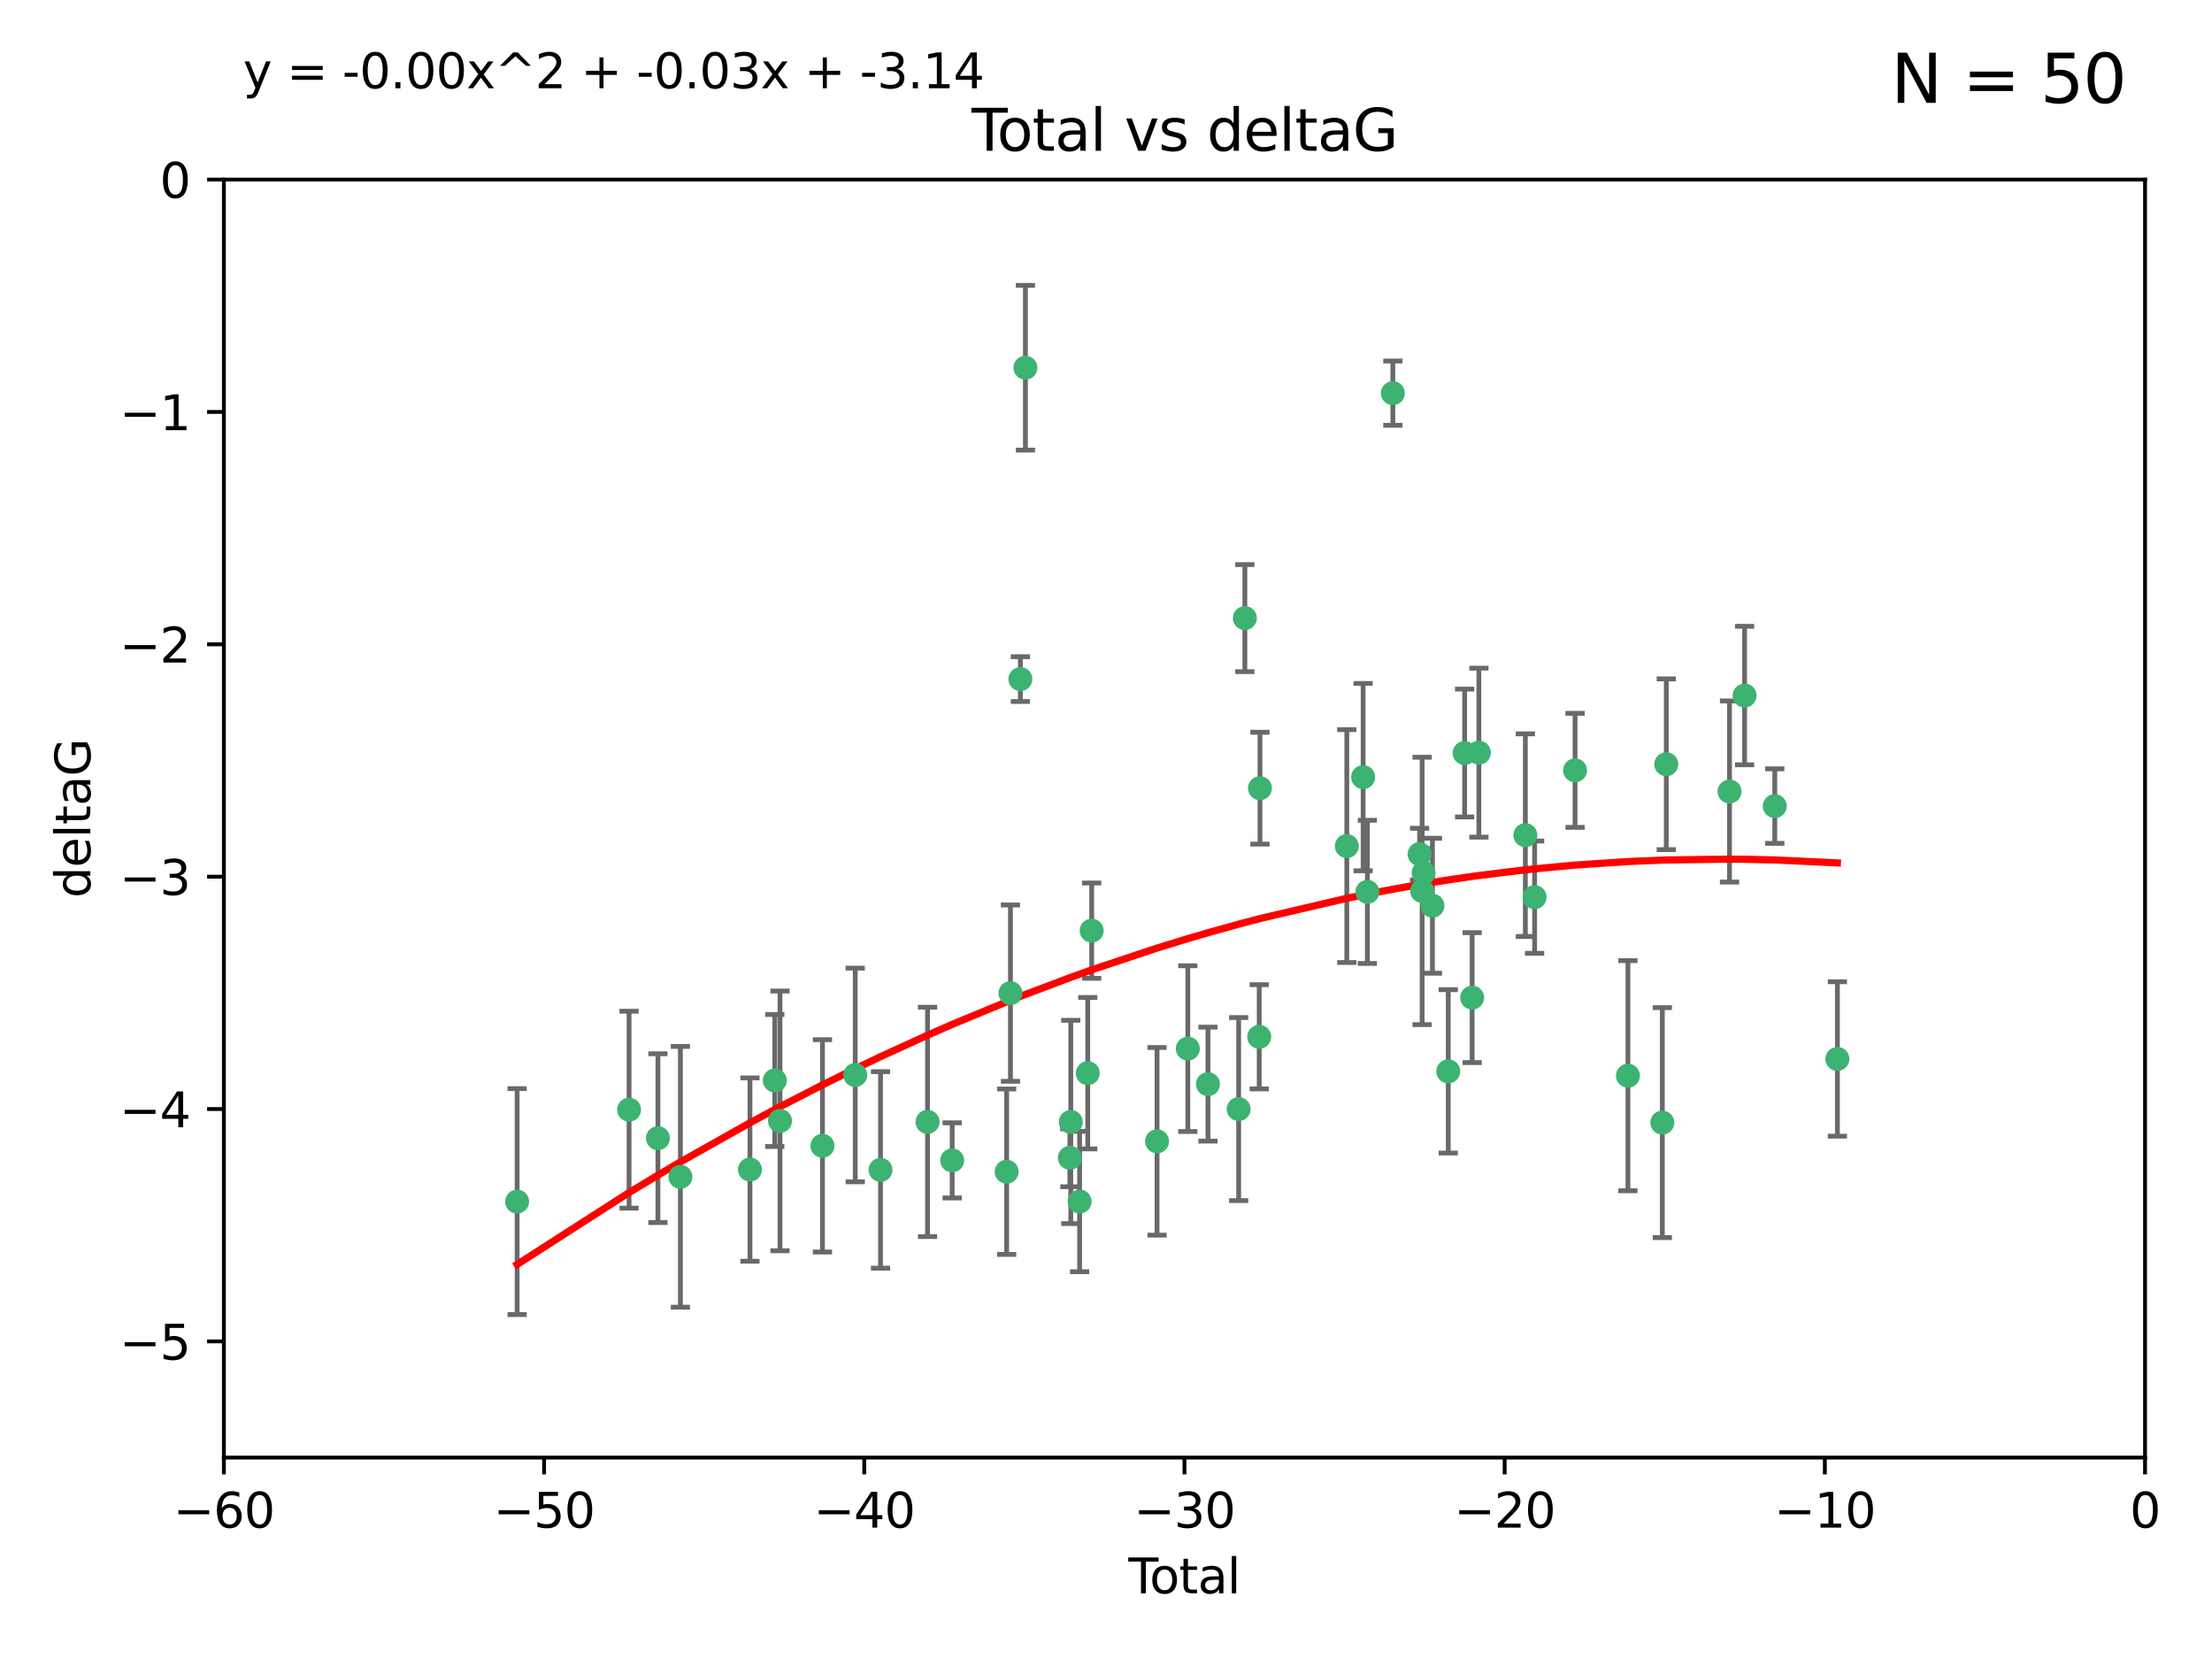 <?xml version="1.0" encoding="utf-8" standalone="no"?>
<!DOCTYPE svg PUBLIC "-//W3C//DTD SVG 1.1//EN"
  "http://www.w3.org/Graphics/SVG/1.1/DTD/svg11.dtd">
<svg xmlns:xlink="http://www.w3.org/1999/xlink" width="460.8pt" height="345.6pt" viewBox="0 0 460.8 345.6" xmlns="http://www.w3.org/2000/svg" version="1.1">
 <defs>
  <style type="text/css">*{stroke-linejoin: round; stroke-linecap: butt}</style>
 </defs>
 <g id="figure_1">
  <g id="patch_1">
   <path d="M 0 345.6 
L 460.8 345.6 
L 460.8 0 
L 0 0 
z
" style="fill: #ffffff"/>
  </g>
  <g id="axes_1">
   <g id="patch_2">
    <path d="M 46.64 303.64 
L 446.85 303.64 
L 446.85 37.411 
L 46.64 37.411 
z
" style="fill: #ffffff"/>
   </g>
   <g id="PathCollection_1">
    <defs>
     <path id="m51c3be1a0a" d="M 0 1.118 
C 0.297 1.118 0.581 1 0.791 0.791 
C 1 0.581 1.118 0.297 1.118 0 
C 1.118 -0.297 1 -0.581 0.791 -0.791 
C 0.581 -1 0.297 -1.118 0 -1.118 
C -0.297 -1.118 -0.581 -1 -0.791 -0.791 
C -1 -0.581 -1.118 -0.297 -1.118 0 
C -1.118 0.297 -1 0.581 -0.791 0.791 
C -0.581 1 -0.297 1.118 0 1.118 
z
" style="stroke: #3cb371"/>
    </defs>
    <g clip-path="url(#pbd1ac81ae5)">
     <use xlink:href="#m51c3be1a0a" x="107.728" y="250.316" style="fill: #3cb371; stroke: #3cb371"/>
     <use xlink:href="#m51c3be1a0a" x="131.044" y="231.167" style="fill: #3cb371; stroke: #3cb371"/>
     <use xlink:href="#m51c3be1a0a" x="137.06" y="237.101" style="fill: #3cb371; stroke: #3cb371"/>
     <use xlink:href="#m51c3be1a0a" x="141.738" y="245.151" style="fill: #3cb371; stroke: #3cb371"/>
     <use xlink:href="#m51c3be1a0a" x="156.227" y="243.641" style="fill: #3cb371; stroke: #3cb371"/>
     <use xlink:href="#m51c3be1a0a" x="161.402" y="225.088" style="fill: #3cb371; stroke: #3cb371"/>
     <use xlink:href="#m51c3be1a0a" x="162.489" y="233.502" style="fill: #3cb371; stroke: #3cb371"/>
     <use xlink:href="#m51c3be1a0a" x="171.333" y="238.695" style="fill: #3cb371; stroke: #3cb371"/>
     <use xlink:href="#m51c3be1a0a" x="178.161" y="223.937" style="fill: #3cb371; stroke: #3cb371"/>
     <use xlink:href="#m51c3be1a0a" x="183.43" y="243.713" style="fill: #3cb371; stroke: #3cb371"/>
     <use xlink:href="#m51c3be1a0a" x="193.222" y="233.712" style="fill: #3cb371; stroke: #3cb371"/>
     <use xlink:href="#m51c3be1a0a" x="198.354" y="241.73" style="fill: #3cb371; stroke: #3cb371"/>
     <use xlink:href="#m51c3be1a0a" x="209.704" y="244.088" style="fill: #3cb371; stroke: #3cb371"/>
     <use xlink:href="#m51c3be1a0a" x="210.496" y="206.89" style="fill: #3cb371; stroke: #3cb371"/>
     <use xlink:href="#m51c3be1a0a" x="212.564" y="141.469" style="fill: #3cb371; stroke: #3cb371"/>
     <use xlink:href="#m51c3be1a0a" x="213.612" y="76.602" style="fill: #3cb371; stroke: #3cb371"/>
     <use xlink:href="#m51c3be1a0a" x="222.87" y="241.193" style="fill: #3cb371; stroke: #3cb371"/>
     <use xlink:href="#m51c3be1a0a" x="223.063" y="233.723" style="fill: #3cb371; stroke: #3cb371"/>
     <use xlink:href="#m51c3be1a0a" x="224.902" y="250.302" style="fill: #3cb371; stroke: #3cb371"/>
     <use xlink:href="#m51c3be1a0a" x="226.599" y="223.559" style="fill: #3cb371; stroke: #3cb371"/>
     <use xlink:href="#m51c3be1a0a" x="227.416" y="193.873" style="fill: #3cb371; stroke: #3cb371"/>
     <use xlink:href="#m51c3be1a0a" x="241.034" y="237.76" style="fill: #3cb371; stroke: #3cb371"/>
     <use xlink:href="#m51c3be1a0a" x="247.442" y="218.451" style="fill: #3cb371; stroke: #3cb371"/>
     <use xlink:href="#m51c3be1a0a" x="251.639" y="225.849" style="fill: #3cb371; stroke: #3cb371"/>
     <use xlink:href="#m51c3be1a0a" x="258.034" y="231.04" style="fill: #3cb371; stroke: #3cb371"/>
     <use xlink:href="#m51c3be1a0a" x="259.326" y="128.766" style="fill: #3cb371; stroke: #3cb371"/>
     <use xlink:href="#m51c3be1a0a" x="262.317" y="215.989" style="fill: #3cb371; stroke: #3cb371"/>
     <use xlink:href="#m51c3be1a0a" x="262.471" y="164.196" style="fill: #3cb371; stroke: #3cb371"/>
     <use xlink:href="#m51c3be1a0a" x="280.563" y="176.253" style="fill: #3cb371; stroke: #3cb371"/>
     <use xlink:href="#m51c3be1a0a" x="283.966" y="161.887" style="fill: #3cb371; stroke: #3cb371"/>
     <use xlink:href="#m51c3be1a0a" x="284.847" y="185.794" style="fill: #3cb371; stroke: #3cb371"/>
     <use xlink:href="#m51c3be1a0a" x="290.155" y="81.905" style="fill: #3cb371; stroke: #3cb371"/>
     <use xlink:href="#m51c3be1a0a" x="295.726" y="177.928" style="fill: #3cb371; stroke: #3cb371"/>
     <use xlink:href="#m51c3be1a0a" x="296.256" y="185.595" style="fill: #3cb371; stroke: #3cb371"/>
     <use xlink:href="#m51c3be1a0a" x="296.566" y="181.846" style="fill: #3cb371; stroke: #3cb371"/>
     <use xlink:href="#m51c3be1a0a" x="298.403" y="188.681" style="fill: #3cb371; stroke: #3cb371"/>
     <use xlink:href="#m51c3be1a0a" x="301.697" y="223.183" style="fill: #3cb371; stroke: #3cb371"/>
     <use xlink:href="#m51c3be1a0a" x="305.109" y="156.873" style="fill: #3cb371; stroke: #3cb371"/>
     <use xlink:href="#m51c3be1a0a" x="306.677" y="207.82" style="fill: #3cb371; stroke: #3cb371"/>
     <use xlink:href="#m51c3be1a0a" x="308.078" y="156.793" style="fill: #3cb371; stroke: #3cb371"/>
     <use xlink:href="#m51c3be1a0a" x="317.762" y="173.979" style="fill: #3cb371; stroke: #3cb371"/>
     <use xlink:href="#m51c3be1a0a" x="319.685" y="186.895" style="fill: #3cb371; stroke: #3cb371"/>
     <use xlink:href="#m51c3be1a0a" x="328.112" y="160.478" style="fill: #3cb371; stroke: #3cb371"/>
     <use xlink:href="#m51c3be1a0a" x="339.126" y="224.085" style="fill: #3cb371; stroke: #3cb371"/>
     <use xlink:href="#m51c3be1a0a" x="346.294" y="233.861" style="fill: #3cb371; stroke: #3cb371"/>
     <use xlink:href="#m51c3be1a0a" x="347.116" y="159.21" style="fill: #3cb371; stroke: #3cb371"/>
     <use xlink:href="#m51c3be1a0a" x="360.29" y="164.886" style="fill: #3cb371; stroke: #3cb371"/>
     <use xlink:href="#m51c3be1a0a" x="363.432" y="144.894" style="fill: #3cb371; stroke: #3cb371"/>
     <use xlink:href="#m51c3be1a0a" x="369.717" y="167.925" style="fill: #3cb371; stroke: #3cb371"/>
     <use xlink:href="#m51c3be1a0a" x="382.763" y="220.6" style="fill: #3cb371; stroke: #3cb371"/>
    </g>
   </g>
   <g id="matplotlib.axis_1">
    <g id="xtick_1">
     <g id="line2d_1">
      <defs>
       <path id="m770a8caa19" d="M 0 0 
L 0 3.5 
" style="stroke: #000000; stroke-width: 0.8"/>
      </defs>
      <g>
       <use xlink:href="#m770a8caa19" x="46.64" y="303.64" style="stroke: #000000; stroke-width: 0.8"/>
      </g>
     </g>
     <g id="text_1">
      <!-- −60 -->
      <g transform="translate(36.088 318.238)scale(0.1 -0.1)">
       <defs>
        <path id="DejaVuSans-2212" d="M 678 2272 
L 4684 2272 
L 4684 1741 
L 678 1741 
L 678 2272 
z
" transform="scale(0.016)"/>
        <path id="DejaVuSans-36" d="M 2113 2584 
Q 1688 2584 1439 2293 
Q 1191 2003 1191 1497 
Q 1191 994 1439 701 
Q 1688 409 2113 409 
Q 2538 409 2786 701 
Q 3034 994 3034 1497 
Q 3034 2003 2786 2293 
Q 2538 2584 2113 2584 
z
M 3366 4563 
L 3366 3988 
Q 3128 4100 2886 4159 
Q 2644 4219 2406 4219 
Q 1781 4219 1451 3797 
Q 1122 3375 1075 2522 
Q 1259 2794 1537 2939 
Q 1816 3084 2150 3084 
Q 2853 3084 3261 2657 
Q 3669 2231 3669 1497 
Q 3669 778 3244 343 
Q 2819 -91 2113 -91 
Q 1303 -91 875 529 
Q 447 1150 447 2328 
Q 447 3434 972 4092 
Q 1497 4750 2381 4750 
Q 2619 4750 2861 4703 
Q 3103 4656 3366 4563 
z
" transform="scale(0.016)"/>
        <path id="DejaVuSans-30" d="M 2034 4250 
Q 1547 4250 1301 3770 
Q 1056 3291 1056 2328 
Q 1056 1369 1301 889 
Q 1547 409 2034 409 
Q 2525 409 2770 889 
Q 3016 1369 3016 2328 
Q 3016 3291 2770 3770 
Q 2525 4250 2034 4250 
z
M 2034 4750 
Q 2819 4750 3233 4129 
Q 3647 3509 3647 2328 
Q 3647 1150 3233 529 
Q 2819 -91 2034 -91 
Q 1250 -91 836 529 
Q 422 1150 422 2328 
Q 422 3509 836 4129 
Q 1250 4750 2034 4750 
z
" transform="scale(0.016)"/>
       </defs>
       <use xlink:href="#DejaVuSans-2212"/>
       <use xlink:href="#DejaVuSans-36" x="83.789"/>
       <use xlink:href="#DejaVuSans-30" x="147.412"/>
      </g>
     </g>
    </g>
    <g id="xtick_2">
     <g id="line2d_2">
      <g>
       <use xlink:href="#m770a8caa19" x="113.342" y="303.64" style="stroke: #000000; stroke-width: 0.8"/>
      </g>
     </g>
     <g id="text_2">
      <!-- −50 -->
      <g transform="translate(102.789 318.238)scale(0.1 -0.1)">
       <defs>
        <path id="DejaVuSans-35" d="M 691 4666 
L 3169 4666 
L 3169 4134 
L 1269 4134 
L 1269 2991 
Q 1406 3038 1543 3061 
Q 1681 3084 1819 3084 
Q 2600 3084 3056 2656 
Q 3513 2228 3513 1497 
Q 3513 744 3044 326 
Q 2575 -91 1722 -91 
Q 1428 -91 1123 -41 
Q 819 9 494 109 
L 494 744 
Q 775 591 1075 516 
Q 1375 441 1709 441 
Q 2250 441 2565 725 
Q 2881 1009 2881 1497 
Q 2881 1984 2565 2268 
Q 2250 2553 1709 2553 
Q 1456 2553 1204 2497 
Q 953 2441 691 2322 
L 691 4666 
z
" transform="scale(0.016)"/>
       </defs>
       <use xlink:href="#DejaVuSans-2212"/>
       <use xlink:href="#DejaVuSans-35" x="83.789"/>
       <use xlink:href="#DejaVuSans-30" x="147.412"/>
      </g>
     </g>
    </g>
    <g id="xtick_3">
     <g id="line2d_3">
      <g>
       <use xlink:href="#m770a8caa19" x="180.043" y="303.64" style="stroke: #000000; stroke-width: 0.8"/>
      </g>
     </g>
     <g id="text_3">
      <!-- −40 -->
      <g transform="translate(169.491 318.238)scale(0.1 -0.1)">
       <defs>
        <path id="DejaVuSans-34" d="M 2419 4116 
L 825 1625 
L 2419 1625 
L 2419 4116 
z
M 2253 4666 
L 3047 4666 
L 3047 1625 
L 3713 1625 
L 3713 1100 
L 3047 1100 
L 3047 0 
L 2419 0 
L 2419 1100 
L 313 1100 
L 313 1709 
L 2253 4666 
z
" transform="scale(0.016)"/>
       </defs>
       <use xlink:href="#DejaVuSans-2212"/>
       <use xlink:href="#DejaVuSans-34" x="83.789"/>
       <use xlink:href="#DejaVuSans-30" x="147.412"/>
      </g>
     </g>
    </g>
    <g id="xtick_4">
     <g id="line2d_4">
      <g>
       <use xlink:href="#m770a8caa19" x="246.745" y="303.64" style="stroke: #000000; stroke-width: 0.8"/>
      </g>
     </g>
     <g id="text_4">
      <!-- −30 -->
      <g transform="translate(236.193 318.238)scale(0.1 -0.1)">
       <defs>
        <path id="DejaVuSans-33" d="M 2597 2516 
Q 3050 2419 3304 2112 
Q 3559 1806 3559 1356 
Q 3559 666 3084 287 
Q 2609 -91 1734 -91 
Q 1441 -91 1130 -33 
Q 819 25 488 141 
L 488 750 
Q 750 597 1062 519 
Q 1375 441 1716 441 
Q 2309 441 2620 675 
Q 2931 909 2931 1356 
Q 2931 1769 2642 2001 
Q 2353 2234 1838 2234 
L 1294 2234 
L 1294 2753 
L 1863 2753 
Q 2328 2753 2575 2939 
Q 2822 3125 2822 3475 
Q 2822 3834 2567 4026 
Q 2313 4219 1838 4219 
Q 1578 4219 1281 4162 
Q 984 4106 628 3988 
L 628 4550 
Q 988 4650 1302 4700 
Q 1616 4750 1894 4750 
Q 2613 4750 3031 4423 
Q 3450 4097 3450 3541 
Q 3450 3153 3228 2886 
Q 3006 2619 2597 2516 
z
" transform="scale(0.016)"/>
       </defs>
       <use xlink:href="#DejaVuSans-2212"/>
       <use xlink:href="#DejaVuSans-33" x="83.789"/>
       <use xlink:href="#DejaVuSans-30" x="147.412"/>
      </g>
     </g>
    </g>
    <g id="xtick_5">
     <g id="line2d_5">
      <g>
       <use xlink:href="#m770a8caa19" x="313.447" y="303.64" style="stroke: #000000; stroke-width: 0.8"/>
      </g>
     </g>
     <g id="text_5">
      <!-- −20 -->
      <g transform="translate(302.894 318.238)scale(0.1 -0.1)">
       <defs>
        <path id="DejaVuSans-32" d="M 1228 531 
L 3431 531 
L 3431 0 
L 469 0 
L 469 531 
Q 828 903 1448 1529 
Q 2069 2156 2228 2338 
Q 2531 2678 2651 2914 
Q 2772 3150 2772 3378 
Q 2772 3750 2511 3984 
Q 2250 4219 1831 4219 
Q 1534 4219 1204 4116 
Q 875 4013 500 3803 
L 500 4441 
Q 881 4594 1212 4672 
Q 1544 4750 1819 4750 
Q 2544 4750 2975 4387 
Q 3406 4025 3406 3419 
Q 3406 3131 3298 2873 
Q 3191 2616 2906 2266 
Q 2828 2175 2409 1742 
Q 1991 1309 1228 531 
z
" transform="scale(0.016)"/>
       </defs>
       <use xlink:href="#DejaVuSans-2212"/>
       <use xlink:href="#DejaVuSans-32" x="83.789"/>
       <use xlink:href="#DejaVuSans-30" x="147.412"/>
      </g>
     </g>
    </g>
    <g id="xtick_6">
     <g id="line2d_6">
      <g>
       <use xlink:href="#m770a8caa19" x="380.148" y="303.64" style="stroke: #000000; stroke-width: 0.8"/>
      </g>
     </g>
     <g id="text_6">
      <!-- −10 -->
      <g transform="translate(369.596 318.238)scale(0.1 -0.1)">
       <defs>
        <path id="DejaVuSans-31" d="M 794 531 
L 1825 531 
L 1825 4091 
L 703 3866 
L 703 4441 
L 1819 4666 
L 2450 4666 
L 2450 531 
L 3481 531 
L 3481 0 
L 794 0 
L 794 531 
z
" transform="scale(0.016)"/>
       </defs>
       <use xlink:href="#DejaVuSans-2212"/>
       <use xlink:href="#DejaVuSans-31" x="83.789"/>
       <use xlink:href="#DejaVuSans-30" x="147.412"/>
      </g>
     </g>
    </g>
    <g id="xtick_7">
     <g id="line2d_7">
      <g>
       <use xlink:href="#m770a8caa19" x="446.85" y="303.64" style="stroke: #000000; stroke-width: 0.8"/>
      </g>
     </g>
     <g id="text_7">
      <!-- 0 -->
      <g transform="translate(443.669 318.238)scale(0.1 -0.1)">
       <use xlink:href="#DejaVuSans-30"/>
      </g>
     </g>
    </g>
    <g id="text_8">
     <!-- Total -->
     <g transform="translate(235.068 331.917)scale(0.1 -0.1)">
      <defs>
       <path id="DejaVuSans-54" d="M -19 4666 
L 3928 4666 
L 3928 4134 
L 2272 4134 
L 2272 0 
L 1638 0 
L 1638 4134 
L -19 4134 
L -19 4666 
z
" transform="scale(0.016)"/>
       <path id="DejaVuSans-6f" d="M 1959 3097 
Q 1497 3097 1228 2736 
Q 959 2375 959 1747 
Q 959 1119 1226 758 
Q 1494 397 1959 397 
Q 2419 397 2687 759 
Q 2956 1122 2956 1747 
Q 2956 2369 2687 2733 
Q 2419 3097 1959 3097 
z
M 1959 3584 
Q 2709 3584 3137 3096 
Q 3566 2609 3566 1747 
Q 3566 888 3137 398 
Q 2709 -91 1959 -91 
Q 1206 -91 779 398 
Q 353 888 353 1747 
Q 353 2609 779 3096 
Q 1206 3584 1959 3584 
z
" transform="scale(0.016)"/>
       <path id="DejaVuSans-74" d="M 1172 4494 
L 1172 3500 
L 2356 3500 
L 2356 3053 
L 1172 3053 
L 1172 1153 
Q 1172 725 1289 603 
Q 1406 481 1766 481 
L 2356 481 
L 2356 0 
L 1766 0 
Q 1100 0 847 248 
Q 594 497 594 1153 
L 594 3053 
L 172 3053 
L 172 3500 
L 594 3500 
L 594 4494 
L 1172 4494 
z
" transform="scale(0.016)"/>
       <path id="DejaVuSans-61" d="M 2194 1759 
Q 1497 1759 1228 1600 
Q 959 1441 959 1056 
Q 959 750 1161 570 
Q 1363 391 1709 391 
Q 2188 391 2477 730 
Q 2766 1069 2766 1631 
L 2766 1759 
L 2194 1759 
z
M 3341 1997 
L 3341 0 
L 2766 0 
L 2766 531 
Q 2569 213 2275 61 
Q 1981 -91 1556 -91 
Q 1019 -91 701 211 
Q 384 513 384 1019 
Q 384 1609 779 1909 
Q 1175 2209 1959 2209 
L 2766 2209 
L 2766 2266 
Q 2766 2663 2505 2880 
Q 2244 3097 1772 3097 
Q 1472 3097 1187 3025 
Q 903 2953 641 2809 
L 641 3341 
Q 956 3463 1253 3523 
Q 1550 3584 1831 3584 
Q 2591 3584 2966 3190 
Q 3341 2797 3341 1997 
z
" transform="scale(0.016)"/>
       <path id="DejaVuSans-6c" d="M 603 4863 
L 1178 4863 
L 1178 0 
L 603 0 
L 603 4863 
z
" transform="scale(0.016)"/>
      </defs>
      <use xlink:href="#DejaVuSans-54"/>
      <use xlink:href="#DejaVuSans-6f" x="44.084"/>
      <use xlink:href="#DejaVuSans-74" x="105.266"/>
      <use xlink:href="#DejaVuSans-61" x="144.475"/>
      <use xlink:href="#DejaVuSans-6c" x="205.754"/>
     </g>
    </g>
   </g>
   <g id="matplotlib.axis_2">
    <g id="ytick_1">
     <g id="line2d_8">
      <defs>
       <path id="mb6ae184877" d="M 0 0 
L -3.5 0 
" style="stroke: #000000; stroke-width: 0.8"/>
      </defs>
      <g>
       <use xlink:href="#mb6ae184877" x="46.64" y="279.437" style="stroke: #000000; stroke-width: 0.8"/>
      </g>
     </g>
     <g id="text_9">
      <!-- −5 -->
      <g transform="translate(24.898 283.237)scale(0.1 -0.1)">
       <use xlink:href="#DejaVuSans-2212"/>
       <use xlink:href="#DejaVuSans-35" x="83.789"/>
      </g>
     </g>
    </g>
    <g id="ytick_2">
     <g id="line2d_9">
      <g>
       <use xlink:href="#mb6ae184877" x="46.64" y="231.032" style="stroke: #000000; stroke-width: 0.8"/>
      </g>
     </g>
     <g id="text_10">
      <!-- −4 -->
      <g transform="translate(24.898 234.831)scale(0.1 -0.1)">
       <use xlink:href="#DejaVuSans-2212"/>
       <use xlink:href="#DejaVuSans-34" x="83.789"/>
      </g>
     </g>
    </g>
    <g id="ytick_3">
     <g id="line2d_10">
      <g>
       <use xlink:href="#mb6ae184877" x="46.64" y="182.627" style="stroke: #000000; stroke-width: 0.8"/>
      </g>
     </g>
     <g id="text_11">
      <!-- −3 -->
      <g transform="translate(24.898 186.426)scale(0.1 -0.1)">
       <use xlink:href="#DejaVuSans-2212"/>
       <use xlink:href="#DejaVuSans-33" x="83.789"/>
      </g>
     </g>
    </g>
    <g id="ytick_4">
     <g id="line2d_11">
      <g>
       <use xlink:href="#mb6ae184877" x="46.64" y="134.222" style="stroke: #000000; stroke-width: 0.8"/>
      </g>
     </g>
     <g id="text_12">
      <!-- −2 -->
      <g transform="translate(24.898 138.021)scale(0.1 -0.1)">
       <use xlink:href="#DejaVuSans-2212"/>
       <use xlink:href="#DejaVuSans-32" x="83.789"/>
      </g>
     </g>
    </g>
    <g id="ytick_5">
     <g id="line2d_12">
      <g>
       <use xlink:href="#mb6ae184877" x="46.64" y="85.816" style="stroke: #000000; stroke-width: 0.8"/>
      </g>
     </g>
     <g id="text_13">
      <!-- −1 -->
      <g transform="translate(24.898 89.616)scale(0.1 -0.1)">
       <use xlink:href="#DejaVuSans-2212"/>
       <use xlink:href="#DejaVuSans-31" x="83.789"/>
      </g>
     </g>
    </g>
    <g id="ytick_6">
     <g id="line2d_13">
      <g>
       <use xlink:href="#mb6ae184877" x="46.64" y="37.411" style="stroke: #000000; stroke-width: 0.8"/>
      </g>
     </g>
     <g id="text_14">
      <!-- 0 -->
      <g transform="translate(33.278 41.21)scale(0.1 -0.1)">
       <use xlink:href="#DejaVuSans-30"/>
      </g>
     </g>
    </g>
    <g id="text_15">
     <!-- deltaG -->
     <g transform="translate(18.818 187.064)rotate(-90)scale(0.1 -0.1)">
      <defs>
       <path id="DejaVuSans-64" d="M 2906 2969 
L 2906 4863 
L 3481 4863 
L 3481 0 
L 2906 0 
L 2906 525 
Q 2725 213 2448 61 
Q 2172 -91 1784 -91 
Q 1150 -91 751 415 
Q 353 922 353 1747 
Q 353 2572 751 3078 
Q 1150 3584 1784 3584 
Q 2172 3584 2448 3432 
Q 2725 3281 2906 2969 
z
M 947 1747 
Q 947 1113 1208 752 
Q 1469 391 1925 391 
Q 2381 391 2643 752 
Q 2906 1113 2906 1747 
Q 2906 2381 2643 2742 
Q 2381 3103 1925 3103 
Q 1469 3103 1208 2742 
Q 947 2381 947 1747 
z
" transform="scale(0.016)"/>
       <path id="DejaVuSans-65" d="M 3597 1894 
L 3597 1613 
L 953 1613 
Q 991 1019 1311 708 
Q 1631 397 2203 397 
Q 2534 397 2845 478 
Q 3156 559 3463 722 
L 3463 178 
Q 3153 47 2828 -22 
Q 2503 -91 2169 -91 
Q 1331 -91 842 396 
Q 353 884 353 1716 
Q 353 2575 817 3079 
Q 1281 3584 2069 3584 
Q 2775 3584 3186 3129 
Q 3597 2675 3597 1894 
z
M 3022 2063 
Q 3016 2534 2758 2815 
Q 2500 3097 2075 3097 
Q 1594 3097 1305 2825 
Q 1016 2553 972 2059 
L 3022 2063 
z
" transform="scale(0.016)"/>
       <path id="DejaVuSans-47" d="M 3809 666 
L 3809 1919 
L 2778 1919 
L 2778 2438 
L 4434 2438 
L 4434 434 
Q 4069 175 3628 42 
Q 3188 -91 2688 -91 
Q 1594 -91 976 548 
Q 359 1188 359 2328 
Q 359 3472 976 4111 
Q 1594 4750 2688 4750 
Q 3144 4750 3555 4637 
Q 3966 4525 4313 4306 
L 4313 3634 
Q 3963 3931 3569 4081 
Q 3175 4231 2741 4231 
Q 1884 4231 1454 3753 
Q 1025 3275 1025 2328 
Q 1025 1384 1454 906 
Q 1884 428 2741 428 
Q 3075 428 3337 486 
Q 3600 544 3809 666 
z
" transform="scale(0.016)"/>
      </defs>
      <use xlink:href="#DejaVuSans-64"/>
      <use xlink:href="#DejaVuSans-65" x="63.477"/>
      <use xlink:href="#DejaVuSans-6c" x="125"/>
      <use xlink:href="#DejaVuSans-74" x="152.783"/>
      <use xlink:href="#DejaVuSans-61" x="191.992"/>
      <use xlink:href="#DejaVuSans-47" x="253.271"/>
     </g>
    </g>
   </g>
   <g id="LineCollection_1">
    <path d="M 107.728 273.851 
L 107.728 226.78 
" clip-path="url(#pbd1ac81ae5)" style="fill: none; stroke: #696969"/>
    <path d="M 131.044 251.678 
L 131.044 210.656 
" clip-path="url(#pbd1ac81ae5)" style="fill: none; stroke: #696969"/>
    <path d="M 137.06 254.682 
L 137.06 219.519 
" clip-path="url(#pbd1ac81ae5)" style="fill: none; stroke: #696969"/>
    <path d="M 141.738 272.312 
L 141.738 217.99 
" clip-path="url(#pbd1ac81ae5)" style="fill: none; stroke: #696969"/>
    <path d="M 156.227 262.737 
L 156.227 224.544 
" clip-path="url(#pbd1ac81ae5)" style="fill: none; stroke: #696969"/>
    <path d="M 161.402 238.836 
L 161.402 211.34 
" clip-path="url(#pbd1ac81ae5)" style="fill: none; stroke: #696969"/>
    <path d="M 162.489 260.554 
L 162.489 206.45 
" clip-path="url(#pbd1ac81ae5)" style="fill: none; stroke: #696969"/>
    <path d="M 171.333 260.812 
L 171.333 216.578 
" clip-path="url(#pbd1ac81ae5)" style="fill: none; stroke: #696969"/>
    <path d="M 178.161 246.2 
L 178.161 201.674 
" clip-path="url(#pbd1ac81ae5)" style="fill: none; stroke: #696969"/>
    <path d="M 183.43 264.178 
L 183.43 223.248 
" clip-path="url(#pbd1ac81ae5)" style="fill: none; stroke: #696969"/>
    <path d="M 193.222 257.598 
L 193.222 209.826 
" clip-path="url(#pbd1ac81ae5)" style="fill: none; stroke: #696969"/>
    <path d="M 198.354 249.557 
L 198.354 233.903 
" clip-path="url(#pbd1ac81ae5)" style="fill: none; stroke: #696969"/>
    <path d="M 209.704 261.318 
L 209.704 226.858 
" clip-path="url(#pbd1ac81ae5)" style="fill: none; stroke: #696969"/>
    <path d="M 210.496 225.259 
L 210.496 188.521 
" clip-path="url(#pbd1ac81ae5)" style="fill: none; stroke: #696969"/>
    <path d="M 212.564 146.137 
L 212.564 136.802 
" clip-path="url(#pbd1ac81ae5)" style="fill: none; stroke: #696969"/>
    <path d="M 213.612 93.762 
L 213.612 59.442 
" clip-path="url(#pbd1ac81ae5)" style="fill: none; stroke: #696969"/>
    <path d="M 222.87 247.22 
L 222.87 235.166 
" clip-path="url(#pbd1ac81ae5)" style="fill: none; stroke: #696969"/>
    <path d="M 223.063 254.896 
L 223.063 212.549 
" clip-path="url(#pbd1ac81ae5)" style="fill: none; stroke: #696969"/>
    <path d="M 224.902 264.925 
L 224.902 235.679 
" clip-path="url(#pbd1ac81ae5)" style="fill: none; stroke: #696969"/>
    <path d="M 226.599 239.336 
L 226.599 207.781 
" clip-path="url(#pbd1ac81ae5)" style="fill: none; stroke: #696969"/>
    <path d="M 227.416 203.802 
L 227.416 183.944 
" clip-path="url(#pbd1ac81ae5)" style="fill: none; stroke: #696969"/>
    <path d="M 241.034 257.301 
L 241.034 218.218 
" clip-path="url(#pbd1ac81ae5)" style="fill: none; stroke: #696969"/>
    <path d="M 247.442 235.713 
L 247.442 201.188 
" clip-path="url(#pbd1ac81ae5)" style="fill: none; stroke: #696969"/>
    <path d="M 251.639 237.72 
L 251.639 213.978 
" clip-path="url(#pbd1ac81ae5)" style="fill: none; stroke: #696969"/>
    <path d="M 258.034 250.104 
L 258.034 211.975 
" clip-path="url(#pbd1ac81ae5)" style="fill: none; stroke: #696969"/>
    <path d="M 259.326 139.92 
L 259.326 117.611 
" clip-path="url(#pbd1ac81ae5)" style="fill: none; stroke: #696969"/>
    <path d="M 262.317 226.845 
L 262.317 205.133 
" clip-path="url(#pbd1ac81ae5)" style="fill: none; stroke: #696969"/>
    <path d="M 262.471 175.847 
L 262.471 152.545 
" clip-path="url(#pbd1ac81ae5)" style="fill: none; stroke: #696969"/>
    <path d="M 280.563 200.512 
L 280.563 151.994 
" clip-path="url(#pbd1ac81ae5)" style="fill: none; stroke: #696969"/>
    <path d="M 283.966 181.396 
L 283.966 142.378 
" clip-path="url(#pbd1ac81ae5)" style="fill: none; stroke: #696969"/>
    <path d="M 284.847 200.702 
L 284.847 170.886 
" clip-path="url(#pbd1ac81ae5)" style="fill: none; stroke: #696969"/>
    <path d="M 290.155 88.597 
L 290.155 75.213 
" clip-path="url(#pbd1ac81ae5)" style="fill: none; stroke: #696969"/>
    <path d="M 295.726 183.308 
L 295.726 172.547 
" clip-path="url(#pbd1ac81ae5)" style="fill: none; stroke: #696969"/>
    <path d="M 296.256 213.446 
L 296.256 157.744 
" clip-path="url(#pbd1ac81ae5)" style="fill: none; stroke: #696969"/>
    <path d="M 296.566 186.895 
L 296.566 176.797 
" clip-path="url(#pbd1ac81ae5)" style="fill: none; stroke: #696969"/>
    <path d="M 298.403 202.739 
L 298.403 174.624 
" clip-path="url(#pbd1ac81ae5)" style="fill: none; stroke: #696969"/>
    <path d="M 301.697 240.197 
L 301.697 206.168 
" clip-path="url(#pbd1ac81ae5)" style="fill: none; stroke: #696969"/>
    <path d="M 305.109 170.189 
L 305.109 143.557 
" clip-path="url(#pbd1ac81ae5)" style="fill: none; stroke: #696969"/>
    <path d="M 306.677 221.356 
L 306.677 194.285 
" clip-path="url(#pbd1ac81ae5)" style="fill: none; stroke: #696969"/>
    <path d="M 308.078 174.39 
L 308.078 139.196 
" clip-path="url(#pbd1ac81ae5)" style="fill: none; stroke: #696969"/>
    <path d="M 317.762 195.085 
L 317.762 152.873 
" clip-path="url(#pbd1ac81ae5)" style="fill: none; stroke: #696969"/>
    <path d="M 319.685 198.597 
L 319.685 175.193 
" clip-path="url(#pbd1ac81ae5)" style="fill: none; stroke: #696969"/>
    <path d="M 328.112 172.358 
L 328.112 148.597 
" clip-path="url(#pbd1ac81ae5)" style="fill: none; stroke: #696969"/>
    <path d="M 339.126 248.056 
L 339.126 200.114 
" clip-path="url(#pbd1ac81ae5)" style="fill: none; stroke: #696969"/>
    <path d="M 346.294 257.815 
L 346.294 209.906 
" clip-path="url(#pbd1ac81ae5)" style="fill: none; stroke: #696969"/>
    <path d="M 347.116 176.996 
L 347.116 141.423 
" clip-path="url(#pbd1ac81ae5)" style="fill: none; stroke: #696969"/>
    <path d="M 360.29 183.754 
L 360.29 146.019 
" clip-path="url(#pbd1ac81ae5)" style="fill: none; stroke: #696969"/>
    <path d="M 363.432 159.319 
L 363.432 130.469 
" clip-path="url(#pbd1ac81ae5)" style="fill: none; stroke: #696969"/>
    <path d="M 369.717 175.69 
L 369.717 160.161 
" clip-path="url(#pbd1ac81ae5)" style="fill: none; stroke: #696969"/>
    <path d="M 382.763 236.686 
L 382.763 204.513 
" clip-path="url(#pbd1ac81ae5)" style="fill: none; stroke: #696969"/>
   </g>
   <g id="line2d_14">
    <defs>
     <path id="m4369e280f5" d="M 2 0 
L -2 -0 
" style="stroke: #696969"/>
    </defs>
    <g clip-path="url(#pbd1ac81ae5)">
     <use xlink:href="#m4369e280f5" x="107.728" y="273.851" style="fill: #696969; stroke: #696969"/>
     <use xlink:href="#m4369e280f5" x="131.044" y="251.678" style="fill: #696969; stroke: #696969"/>
     <use xlink:href="#m4369e280f5" x="137.06" y="254.682" style="fill: #696969; stroke: #696969"/>
     <use xlink:href="#m4369e280f5" x="141.738" y="272.312" style="fill: #696969; stroke: #696969"/>
     <use xlink:href="#m4369e280f5" x="156.227" y="262.737" style="fill: #696969; stroke: #696969"/>
     <use xlink:href="#m4369e280f5" x="161.402" y="238.836" style="fill: #696969; stroke: #696969"/>
     <use xlink:href="#m4369e280f5" x="162.489" y="260.554" style="fill: #696969; stroke: #696969"/>
     <use xlink:href="#m4369e280f5" x="171.333" y="260.812" style="fill: #696969; stroke: #696969"/>
     <use xlink:href="#m4369e280f5" x="178.161" y="246.2" style="fill: #696969; stroke: #696969"/>
     <use xlink:href="#m4369e280f5" x="183.43" y="264.178" style="fill: #696969; stroke: #696969"/>
     <use xlink:href="#m4369e280f5" x="193.222" y="257.598" style="fill: #696969; stroke: #696969"/>
     <use xlink:href="#m4369e280f5" x="198.354" y="249.557" style="fill: #696969; stroke: #696969"/>
     <use xlink:href="#m4369e280f5" x="209.704" y="261.318" style="fill: #696969; stroke: #696969"/>
     <use xlink:href="#m4369e280f5" x="210.496" y="225.259" style="fill: #696969; stroke: #696969"/>
     <use xlink:href="#m4369e280f5" x="212.564" y="146.137" style="fill: #696969; stroke: #696969"/>
     <use xlink:href="#m4369e280f5" x="213.612" y="93.762" style="fill: #696969; stroke: #696969"/>
     <use xlink:href="#m4369e280f5" x="222.87" y="247.22" style="fill: #696969; stroke: #696969"/>
     <use xlink:href="#m4369e280f5" x="223.063" y="254.896" style="fill: #696969; stroke: #696969"/>
     <use xlink:href="#m4369e280f5" x="224.902" y="264.925" style="fill: #696969; stroke: #696969"/>
     <use xlink:href="#m4369e280f5" x="226.599" y="239.336" style="fill: #696969; stroke: #696969"/>
     <use xlink:href="#m4369e280f5" x="227.416" y="203.802" style="fill: #696969; stroke: #696969"/>
     <use xlink:href="#m4369e280f5" x="241.034" y="257.301" style="fill: #696969; stroke: #696969"/>
     <use xlink:href="#m4369e280f5" x="247.442" y="235.713" style="fill: #696969; stroke: #696969"/>
     <use xlink:href="#m4369e280f5" x="251.639" y="237.72" style="fill: #696969; stroke: #696969"/>
     <use xlink:href="#m4369e280f5" x="258.034" y="250.104" style="fill: #696969; stroke: #696969"/>
     <use xlink:href="#m4369e280f5" x="259.326" y="139.92" style="fill: #696969; stroke: #696969"/>
     <use xlink:href="#m4369e280f5" x="262.317" y="226.845" style="fill: #696969; stroke: #696969"/>
     <use xlink:href="#m4369e280f5" x="262.471" y="175.847" style="fill: #696969; stroke: #696969"/>
     <use xlink:href="#m4369e280f5" x="280.563" y="200.512" style="fill: #696969; stroke: #696969"/>
     <use xlink:href="#m4369e280f5" x="283.966" y="181.396" style="fill: #696969; stroke: #696969"/>
     <use xlink:href="#m4369e280f5" x="284.847" y="200.702" style="fill: #696969; stroke: #696969"/>
     <use xlink:href="#m4369e280f5" x="290.155" y="88.597" style="fill: #696969; stroke: #696969"/>
     <use xlink:href="#m4369e280f5" x="295.726" y="183.308" style="fill: #696969; stroke: #696969"/>
     <use xlink:href="#m4369e280f5" x="296.256" y="213.446" style="fill: #696969; stroke: #696969"/>
     <use xlink:href="#m4369e280f5" x="296.566" y="186.895" style="fill: #696969; stroke: #696969"/>
     <use xlink:href="#m4369e280f5" x="298.403" y="202.739" style="fill: #696969; stroke: #696969"/>
     <use xlink:href="#m4369e280f5" x="301.697" y="240.197" style="fill: #696969; stroke: #696969"/>
     <use xlink:href="#m4369e280f5" x="305.109" y="170.189" style="fill: #696969; stroke: #696969"/>
     <use xlink:href="#m4369e280f5" x="306.677" y="221.356" style="fill: #696969; stroke: #696969"/>
     <use xlink:href="#m4369e280f5" x="308.078" y="174.39" style="fill: #696969; stroke: #696969"/>
     <use xlink:href="#m4369e280f5" x="317.762" y="195.085" style="fill: #696969; stroke: #696969"/>
     <use xlink:href="#m4369e280f5" x="319.685" y="198.597" style="fill: #696969; stroke: #696969"/>
     <use xlink:href="#m4369e280f5" x="328.112" y="172.358" style="fill: #696969; stroke: #696969"/>
     <use xlink:href="#m4369e280f5" x="339.126" y="248.056" style="fill: #696969; stroke: #696969"/>
     <use xlink:href="#m4369e280f5" x="346.294" y="257.815" style="fill: #696969; stroke: #696969"/>
     <use xlink:href="#m4369e280f5" x="347.116" y="176.996" style="fill: #696969; stroke: #696969"/>
     <use xlink:href="#m4369e280f5" x="360.29" y="183.754" style="fill: #696969; stroke: #696969"/>
     <use xlink:href="#m4369e280f5" x="363.432" y="159.319" style="fill: #696969; stroke: #696969"/>
     <use xlink:href="#m4369e280f5" x="369.717" y="175.69" style="fill: #696969; stroke: #696969"/>
     <use xlink:href="#m4369e280f5" x="382.763" y="236.686" style="fill: #696969; stroke: #696969"/>
    </g>
   </g>
   <g id="line2d_15">
    <g clip-path="url(#pbd1ac81ae5)">
     <use xlink:href="#m4369e280f5" x="107.728" y="226.78" style="fill: #696969; stroke: #696969"/>
     <use xlink:href="#m4369e280f5" x="131.044" y="210.656" style="fill: #696969; stroke: #696969"/>
     <use xlink:href="#m4369e280f5" x="137.06" y="219.519" style="fill: #696969; stroke: #696969"/>
     <use xlink:href="#m4369e280f5" x="141.738" y="217.99" style="fill: #696969; stroke: #696969"/>
     <use xlink:href="#m4369e280f5" x="156.227" y="224.544" style="fill: #696969; stroke: #696969"/>
     <use xlink:href="#m4369e280f5" x="161.402" y="211.34" style="fill: #696969; stroke: #696969"/>
     <use xlink:href="#m4369e280f5" x="162.489" y="206.45" style="fill: #696969; stroke: #696969"/>
     <use xlink:href="#m4369e280f5" x="171.333" y="216.578" style="fill: #696969; stroke: #696969"/>
     <use xlink:href="#m4369e280f5" x="178.161" y="201.674" style="fill: #696969; stroke: #696969"/>
     <use xlink:href="#m4369e280f5" x="183.43" y="223.248" style="fill: #696969; stroke: #696969"/>
     <use xlink:href="#m4369e280f5" x="193.222" y="209.826" style="fill: #696969; stroke: #696969"/>
     <use xlink:href="#m4369e280f5" x="198.354" y="233.903" style="fill: #696969; stroke: #696969"/>
     <use xlink:href="#m4369e280f5" x="209.704" y="226.858" style="fill: #696969; stroke: #696969"/>
     <use xlink:href="#m4369e280f5" x="210.496" y="188.521" style="fill: #696969; stroke: #696969"/>
     <use xlink:href="#m4369e280f5" x="212.564" y="136.802" style="fill: #696969; stroke: #696969"/>
     <use xlink:href="#m4369e280f5" x="213.612" y="59.442" style="fill: #696969; stroke: #696969"/>
     <use xlink:href="#m4369e280f5" x="222.87" y="235.166" style="fill: #696969; stroke: #696969"/>
     <use xlink:href="#m4369e280f5" x="223.063" y="212.549" style="fill: #696969; stroke: #696969"/>
     <use xlink:href="#m4369e280f5" x="224.902" y="235.679" style="fill: #696969; stroke: #696969"/>
     <use xlink:href="#m4369e280f5" x="226.599" y="207.781" style="fill: #696969; stroke: #696969"/>
     <use xlink:href="#m4369e280f5" x="227.416" y="183.944" style="fill: #696969; stroke: #696969"/>
     <use xlink:href="#m4369e280f5" x="241.034" y="218.218" style="fill: #696969; stroke: #696969"/>
     <use xlink:href="#m4369e280f5" x="247.442" y="201.188" style="fill: #696969; stroke: #696969"/>
     <use xlink:href="#m4369e280f5" x="251.639" y="213.978" style="fill: #696969; stroke: #696969"/>
     <use xlink:href="#m4369e280f5" x="258.034" y="211.975" style="fill: #696969; stroke: #696969"/>
     <use xlink:href="#m4369e280f5" x="259.326" y="117.611" style="fill: #696969; stroke: #696969"/>
     <use xlink:href="#m4369e280f5" x="262.317" y="205.133" style="fill: #696969; stroke: #696969"/>
     <use xlink:href="#m4369e280f5" x="262.471" y="152.545" style="fill: #696969; stroke: #696969"/>
     <use xlink:href="#m4369e280f5" x="280.563" y="151.994" style="fill: #696969; stroke: #696969"/>
     <use xlink:href="#m4369e280f5" x="283.966" y="142.378" style="fill: #696969; stroke: #696969"/>
     <use xlink:href="#m4369e280f5" x="284.847" y="170.886" style="fill: #696969; stroke: #696969"/>
     <use xlink:href="#m4369e280f5" x="290.155" y="75.213" style="fill: #696969; stroke: #696969"/>
     <use xlink:href="#m4369e280f5" x="295.726" y="172.547" style="fill: #696969; stroke: #696969"/>
     <use xlink:href="#m4369e280f5" x="296.256" y="157.744" style="fill: #696969; stroke: #696969"/>
     <use xlink:href="#m4369e280f5" x="296.566" y="176.797" style="fill: #696969; stroke: #696969"/>
     <use xlink:href="#m4369e280f5" x="298.403" y="174.624" style="fill: #696969; stroke: #696969"/>
     <use xlink:href="#m4369e280f5" x="301.697" y="206.168" style="fill: #696969; stroke: #696969"/>
     <use xlink:href="#m4369e280f5" x="305.109" y="143.557" style="fill: #696969; stroke: #696969"/>
     <use xlink:href="#m4369e280f5" x="306.677" y="194.285" style="fill: #696969; stroke: #696969"/>
     <use xlink:href="#m4369e280f5" x="308.078" y="139.196" style="fill: #696969; stroke: #696969"/>
     <use xlink:href="#m4369e280f5" x="317.762" y="152.873" style="fill: #696969; stroke: #696969"/>
     <use xlink:href="#m4369e280f5" x="319.685" y="175.193" style="fill: #696969; stroke: #696969"/>
     <use xlink:href="#m4369e280f5" x="328.112" y="148.597" style="fill: #696969; stroke: #696969"/>
     <use xlink:href="#m4369e280f5" x="339.126" y="200.114" style="fill: #696969; stroke: #696969"/>
     <use xlink:href="#m4369e280f5" x="346.294" y="209.906" style="fill: #696969; stroke: #696969"/>
     <use xlink:href="#m4369e280f5" x="347.116" y="141.423" style="fill: #696969; stroke: #696969"/>
     <use xlink:href="#m4369e280f5" x="360.29" y="146.019" style="fill: #696969; stroke: #696969"/>
     <use xlink:href="#m4369e280f5" x="363.432" y="130.469" style="fill: #696969; stroke: #696969"/>
     <use xlink:href="#m4369e280f5" x="369.717" y="160.161" style="fill: #696969; stroke: #696969"/>
     <use xlink:href="#m4369e280f5" x="382.763" y="204.513" style="fill: #696969; stroke: #696969"/>
    </g>
   </g>
   <g id="line2d_16">
    <path d="M 107.728 263.402 
L 131.044 248.433 
L 137.06 244.807 
L 141.738 242.055 
L 156.227 233.904 
L 161.402 231.129 
L 162.489 230.555 
L 171.333 226.006 
L 178.161 222.637 
L 183.43 220.123 
L 193.222 215.649 
L 198.354 213.406 
L 209.704 208.699 
L 210.496 208.383 
L 212.564 207.567 
L 213.612 207.158 
L 222.87 203.671 
L 223.063 203.601 
L 224.902 202.937 
L 226.599 202.331 
L 227.416 202.043 
L 241.034 197.499 
L 247.442 195.533 
L 251.639 194.305 
L 258.034 192.524 
L 259.326 192.178 
L 262.317 191.394 
L 262.471 191.354 
L 280.563 187.128 
L 283.966 186.431 
L 284.847 186.256 
L 290.155 185.244 
L 295.726 184.263 
L 296.256 184.174 
L 296.566 184.123 
L 298.403 183.822 
L 301.697 183.305 
L 305.109 182.8 
L 306.677 182.578 
L 308.078 182.386 
L 317.762 181.2 
L 319.685 180.995 
L 328.112 180.212 
L 339.126 179.476 
L 346.294 179.172 
L 347.116 179.146 
L 360.29 178.975 
L 363.432 179.004 
L 369.717 179.14 
L 382.763 179.761 
" clip-path="url(#pbd1ac81ae5)" style="fill: none; stroke: #ff0000; stroke-width: 1.5; stroke-linecap: square"/>
   </g>
   <g id="line2d_17">
    <defs>
     <path id="m2f40b0372f" d="M 0 2 
C 0.53 2 1.039 1.789 1.414 1.414 
C 1.789 1.039 2 0.53 2 0 
C 2 -0.53 1.789 -1.039 1.414 -1.414 
C 1.039 -1.789 0.53 -2 0 -2 
C -0.53 -2 -1.039 -1.789 -1.414 -1.414 
C -1.789 -1.039 -2 -0.53 -2 0 
C -2 0.53 -1.789 1.039 -1.414 1.414 
C -1.039 1.789 -0.53 2 0 2 
z
" style="stroke: #3cb371"/>
    </defs>
    <g clip-path="url(#pbd1ac81ae5)">
     <use xlink:href="#m2f40b0372f" x="107.728" y="250.316" style="fill: #3cb371; stroke: #3cb371"/>
     <use xlink:href="#m2f40b0372f" x="131.044" y="231.167" style="fill: #3cb371; stroke: #3cb371"/>
     <use xlink:href="#m2f40b0372f" x="137.06" y="237.101" style="fill: #3cb371; stroke: #3cb371"/>
     <use xlink:href="#m2f40b0372f" x="141.738" y="245.151" style="fill: #3cb371; stroke: #3cb371"/>
     <use xlink:href="#m2f40b0372f" x="156.227" y="243.641" style="fill: #3cb371; stroke: #3cb371"/>
     <use xlink:href="#m2f40b0372f" x="161.402" y="225.088" style="fill: #3cb371; stroke: #3cb371"/>
     <use xlink:href="#m2f40b0372f" x="162.489" y="233.502" style="fill: #3cb371; stroke: #3cb371"/>
     <use xlink:href="#m2f40b0372f" x="171.333" y="238.695" style="fill: #3cb371; stroke: #3cb371"/>
     <use xlink:href="#m2f40b0372f" x="178.161" y="223.937" style="fill: #3cb371; stroke: #3cb371"/>
     <use xlink:href="#m2f40b0372f" x="183.43" y="243.713" style="fill: #3cb371; stroke: #3cb371"/>
     <use xlink:href="#m2f40b0372f" x="193.222" y="233.712" style="fill: #3cb371; stroke: #3cb371"/>
     <use xlink:href="#m2f40b0372f" x="198.354" y="241.73" style="fill: #3cb371; stroke: #3cb371"/>
     <use xlink:href="#m2f40b0372f" x="209.704" y="244.088" style="fill: #3cb371; stroke: #3cb371"/>
     <use xlink:href="#m2f40b0372f" x="210.496" y="206.89" style="fill: #3cb371; stroke: #3cb371"/>
     <use xlink:href="#m2f40b0372f" x="212.564" y="141.469" style="fill: #3cb371; stroke: #3cb371"/>
     <use xlink:href="#m2f40b0372f" x="213.612" y="76.602" style="fill: #3cb371; stroke: #3cb371"/>
     <use xlink:href="#m2f40b0372f" x="222.87" y="241.193" style="fill: #3cb371; stroke: #3cb371"/>
     <use xlink:href="#m2f40b0372f" x="223.063" y="233.723" style="fill: #3cb371; stroke: #3cb371"/>
     <use xlink:href="#m2f40b0372f" x="224.902" y="250.302" style="fill: #3cb371; stroke: #3cb371"/>
     <use xlink:href="#m2f40b0372f" x="226.599" y="223.559" style="fill: #3cb371; stroke: #3cb371"/>
     <use xlink:href="#m2f40b0372f" x="227.416" y="193.873" style="fill: #3cb371; stroke: #3cb371"/>
     <use xlink:href="#m2f40b0372f" x="241.034" y="237.76" style="fill: #3cb371; stroke: #3cb371"/>
     <use xlink:href="#m2f40b0372f" x="247.442" y="218.451" style="fill: #3cb371; stroke: #3cb371"/>
     <use xlink:href="#m2f40b0372f" x="251.639" y="225.849" style="fill: #3cb371; stroke: #3cb371"/>
     <use xlink:href="#m2f40b0372f" x="258.034" y="231.04" style="fill: #3cb371; stroke: #3cb371"/>
     <use xlink:href="#m2f40b0372f" x="259.326" y="128.766" style="fill: #3cb371; stroke: #3cb371"/>
     <use xlink:href="#m2f40b0372f" x="262.317" y="215.989" style="fill: #3cb371; stroke: #3cb371"/>
     <use xlink:href="#m2f40b0372f" x="262.471" y="164.196" style="fill: #3cb371; stroke: #3cb371"/>
     <use xlink:href="#m2f40b0372f" x="280.563" y="176.253" style="fill: #3cb371; stroke: #3cb371"/>
     <use xlink:href="#m2f40b0372f" x="283.966" y="161.887" style="fill: #3cb371; stroke: #3cb371"/>
     <use xlink:href="#m2f40b0372f" x="284.847" y="185.794" style="fill: #3cb371; stroke: #3cb371"/>
     <use xlink:href="#m2f40b0372f" x="290.155" y="81.905" style="fill: #3cb371; stroke: #3cb371"/>
     <use xlink:href="#m2f40b0372f" x="295.726" y="177.928" style="fill: #3cb371; stroke: #3cb371"/>
     <use xlink:href="#m2f40b0372f" x="296.256" y="185.595" style="fill: #3cb371; stroke: #3cb371"/>
     <use xlink:href="#m2f40b0372f" x="296.566" y="181.846" style="fill: #3cb371; stroke: #3cb371"/>
     <use xlink:href="#m2f40b0372f" x="298.403" y="188.681" style="fill: #3cb371; stroke: #3cb371"/>
     <use xlink:href="#m2f40b0372f" x="301.697" y="223.183" style="fill: #3cb371; stroke: #3cb371"/>
     <use xlink:href="#m2f40b0372f" x="305.109" y="156.873" style="fill: #3cb371; stroke: #3cb371"/>
     <use xlink:href="#m2f40b0372f" x="306.677" y="207.82" style="fill: #3cb371; stroke: #3cb371"/>
     <use xlink:href="#m2f40b0372f" x="308.078" y="156.793" style="fill: #3cb371; stroke: #3cb371"/>
     <use xlink:href="#m2f40b0372f" x="317.762" y="173.979" style="fill: #3cb371; stroke: #3cb371"/>
     <use xlink:href="#m2f40b0372f" x="319.685" y="186.895" style="fill: #3cb371; stroke: #3cb371"/>
     <use xlink:href="#m2f40b0372f" x="328.112" y="160.478" style="fill: #3cb371; stroke: #3cb371"/>
     <use xlink:href="#m2f40b0372f" x="339.126" y="224.085" style="fill: #3cb371; stroke: #3cb371"/>
     <use xlink:href="#m2f40b0372f" x="346.294" y="233.861" style="fill: #3cb371; stroke: #3cb371"/>
     <use xlink:href="#m2f40b0372f" x="347.116" y="159.21" style="fill: #3cb371; stroke: #3cb371"/>
     <use xlink:href="#m2f40b0372f" x="360.29" y="164.886" style="fill: #3cb371; stroke: #3cb371"/>
     <use xlink:href="#m2f40b0372f" x="363.432" y="144.894" style="fill: #3cb371; stroke: #3cb371"/>
     <use xlink:href="#m2f40b0372f" x="369.717" y="167.925" style="fill: #3cb371; stroke: #3cb371"/>
     <use xlink:href="#m2f40b0372f" x="382.763" y="220.6" style="fill: #3cb371; stroke: #3cb371"/>
    </g>
   </g>
   <g id="patch_3">
    <path d="M 46.64 303.64 
L 46.64 37.411 
" style="fill: none; stroke: #000000; stroke-width: 0.8; stroke-linejoin: miter; stroke-linecap: square"/>
   </g>
   <g id="patch_4">
    <path d="M 446.85 303.64 
L 446.85 37.411 
" style="fill: none; stroke: #000000; stroke-width: 0.8; stroke-linejoin: miter; stroke-linecap: square"/>
   </g>
   <g id="patch_5">
    <path d="M 46.64 303.64 
L 446.85 303.64 
" style="fill: none; stroke: #000000; stroke-width: 0.8; stroke-linejoin: miter; stroke-linecap: square"/>
   </g>
   <g id="patch_6">
    <path d="M 46.64 37.411 
L 446.85 37.411 
" style="fill: none; stroke: #000000; stroke-width: 0.8; stroke-linejoin: miter; stroke-linecap: square"/>
   </g>
   <g id="text_16">
    <!-- N = 50 -->
    <g transform="translate(393.929 21.426)scale(0.14 -0.14)">
     <defs>
      <path id="DejaVuSans-4e" d="M 628 4666 
L 1478 4666 
L 3547 763 
L 3547 4666 
L 4159 4666 
L 4159 0 
L 3309 0 
L 1241 3903 
L 1241 0 
L 628 0 
L 628 4666 
z
" transform="scale(0.016)"/>
      <path id="DejaVuSans-20" transform="scale(0.016)"/>
      <path id="DejaVuSans-3d" d="M 678 2906 
L 4684 2906 
L 4684 2381 
L 678 2381 
L 678 2906 
z
M 678 1631 
L 4684 1631 
L 4684 1100 
L 678 1100 
L 678 1631 
z
" transform="scale(0.016)"/>
     </defs>
     <use xlink:href="#DejaVuSans-4e"/>
     <use xlink:href="#DejaVuSans-20" x="74.805"/>
     <use xlink:href="#DejaVuSans-3d" x="106.592"/>
     <use xlink:href="#DejaVuSans-20" x="190.381"/>
     <use xlink:href="#DejaVuSans-35" x="222.168"/>
     <use xlink:href="#DejaVuSans-30" x="285.791"/>
    </g>
   </g>
   <g id="text_17">
    <!-- y = -0.00x^2 + -0.03x + -3.14 -->
    <g transform="translate(50.642 18.387)scale(0.1 -0.1)">
     <defs>
      <path id="DejaVuSans-79" d="M 2059 -325 
Q 1816 -950 1584 -1140 
Q 1353 -1331 966 -1331 
L 506 -1331 
L 506 -850 
L 844 -850 
Q 1081 -850 1212 -737 
Q 1344 -625 1503 -206 
L 1606 56 
L 191 3500 
L 800 3500 
L 1894 763 
L 2988 3500 
L 3597 3500 
L 2059 -325 
z
" transform="scale(0.016)"/>
      <path id="DejaVuSans-2d" d="M 313 2009 
L 1997 2009 
L 1997 1497 
L 313 1497 
L 313 2009 
z
" transform="scale(0.016)"/>
      <path id="DejaVuSans-2e" d="M 684 794 
L 1344 794 
L 1344 0 
L 684 0 
L 684 794 
z
" transform="scale(0.016)"/>
      <path id="DejaVuSans-78" d="M 3513 3500 
L 2247 1797 
L 3578 0 
L 2900 0 
L 1881 1375 
L 863 0 
L 184 0 
L 1544 1831 
L 300 3500 
L 978 3500 
L 1906 2253 
L 2834 3500 
L 3513 3500 
z
" transform="scale(0.016)"/>
      <path id="DejaVuSans-5e" d="M 2988 4666 
L 4684 2925 
L 4056 2925 
L 2681 4159 
L 1306 2925 
L 678 2925 
L 2375 4666 
L 2988 4666 
z
" transform="scale(0.016)"/>
      <path id="DejaVuSans-2b" d="M 2944 4013 
L 2944 2272 
L 4684 2272 
L 4684 1741 
L 2944 1741 
L 2944 0 
L 2419 0 
L 2419 1741 
L 678 1741 
L 678 2272 
L 2419 2272 
L 2419 4013 
L 2944 4013 
z
" transform="scale(0.016)"/>
     </defs>
     <use xlink:href="#DejaVuSans-79"/>
     <use xlink:href="#DejaVuSans-20" x="59.18"/>
     <use xlink:href="#DejaVuSans-3d" x="90.967"/>
     <use xlink:href="#DejaVuSans-20" x="174.756"/>
     <use xlink:href="#DejaVuSans-2d" x="206.543"/>
     <use xlink:href="#DejaVuSans-30" x="242.627"/>
     <use xlink:href="#DejaVuSans-2e" x="306.25"/>
     <use xlink:href="#DejaVuSans-30" x="338.037"/>
     <use xlink:href="#DejaVuSans-30" x="401.66"/>
     <use xlink:href="#DejaVuSans-78" x="465.283"/>
     <use xlink:href="#DejaVuSans-5e" x="524.463"/>
     <use xlink:href="#DejaVuSans-32" x="608.252"/>
     <use xlink:href="#DejaVuSans-20" x="671.875"/>
     <use xlink:href="#DejaVuSans-2b" x="703.662"/>
     <use xlink:href="#DejaVuSans-20" x="787.451"/>
     <use xlink:href="#DejaVuSans-2d" x="819.238"/>
     <use xlink:href="#DejaVuSans-30" x="855.322"/>
     <use xlink:href="#DejaVuSans-2e" x="918.945"/>
     <use xlink:href="#DejaVuSans-30" x="950.732"/>
     <use xlink:href="#DejaVuSans-33" x="1014.355"/>
     <use xlink:href="#DejaVuSans-78" x="1077.979"/>
     <use xlink:href="#DejaVuSans-20" x="1137.158"/>
     <use xlink:href="#DejaVuSans-2b" x="1168.945"/>
     <use xlink:href="#DejaVuSans-20" x="1252.734"/>
     <use xlink:href="#DejaVuSans-2d" x="1284.521"/>
     <use xlink:href="#DejaVuSans-33" x="1320.605"/>
     <use xlink:href="#DejaVuSans-2e" x="1384.229"/>
     <use xlink:href="#DejaVuSans-31" x="1416.016"/>
     <use xlink:href="#DejaVuSans-34" x="1479.639"/>
    </g>
   </g>
   <g id="text_18">
    <!-- Total vs deltaG -->
    <g transform="translate(202.397 31.411)scale(0.12 -0.12)">
     <defs>
      <path id="DejaVuSans-76" d="M 191 3500 
L 800 3500 
L 1894 563 
L 2988 3500 
L 3597 3500 
L 2284 0 
L 1503 0 
L 191 3500 
z
" transform="scale(0.016)"/>
      <path id="DejaVuSans-73" d="M 2834 3397 
L 2834 2853 
Q 2591 2978 2328 3040 
Q 2066 3103 1784 3103 
Q 1356 3103 1142 2972 
Q 928 2841 928 2578 
Q 928 2378 1081 2264 
Q 1234 2150 1697 2047 
L 1894 2003 
Q 2506 1872 2764 1633 
Q 3022 1394 3022 966 
Q 3022 478 2636 193 
Q 2250 -91 1575 -91 
Q 1294 -91 989 -36 
Q 684 19 347 128 
L 347 722 
Q 666 556 975 473 
Q 1284 391 1588 391 
Q 1994 391 2212 530 
Q 2431 669 2431 922 
Q 2431 1156 2273 1281 
Q 2116 1406 1581 1522 
L 1381 1569 
Q 847 1681 609 1914 
Q 372 2147 372 2553 
Q 372 3047 722 3315 
Q 1072 3584 1716 3584 
Q 2034 3584 2315 3537 
Q 2597 3491 2834 3397 
z
" transform="scale(0.016)"/>
     </defs>
     <use xlink:href="#DejaVuSans-54"/>
     <use xlink:href="#DejaVuSans-6f" x="44.084"/>
     <use xlink:href="#DejaVuSans-74" x="105.266"/>
     <use xlink:href="#DejaVuSans-61" x="144.475"/>
     <use xlink:href="#DejaVuSans-6c" x="205.754"/>
     <use xlink:href="#DejaVuSans-20" x="233.537"/>
     <use xlink:href="#DejaVuSans-76" x="265.324"/>
     <use xlink:href="#DejaVuSans-73" x="324.504"/>
     <use xlink:href="#DejaVuSans-20" x="376.604"/>
     <use xlink:href="#DejaVuSans-64" x="408.391"/>
     <use xlink:href="#DejaVuSans-65" x="471.867"/>
     <use xlink:href="#DejaVuSans-6c" x="533.391"/>
     <use xlink:href="#DejaVuSans-74" x="561.174"/>
     <use xlink:href="#DejaVuSans-61" x="600.383"/>
     <use xlink:href="#DejaVuSans-47" x="661.662"/>
    </g>
   </g>
  </g>
 </g>
 <defs>
  <clipPath id="pbd1ac81ae5">
   <rect x="46.64" y="37.411" width="400.21" height="266.229"/>
  </clipPath>
 </defs>
</svg>
